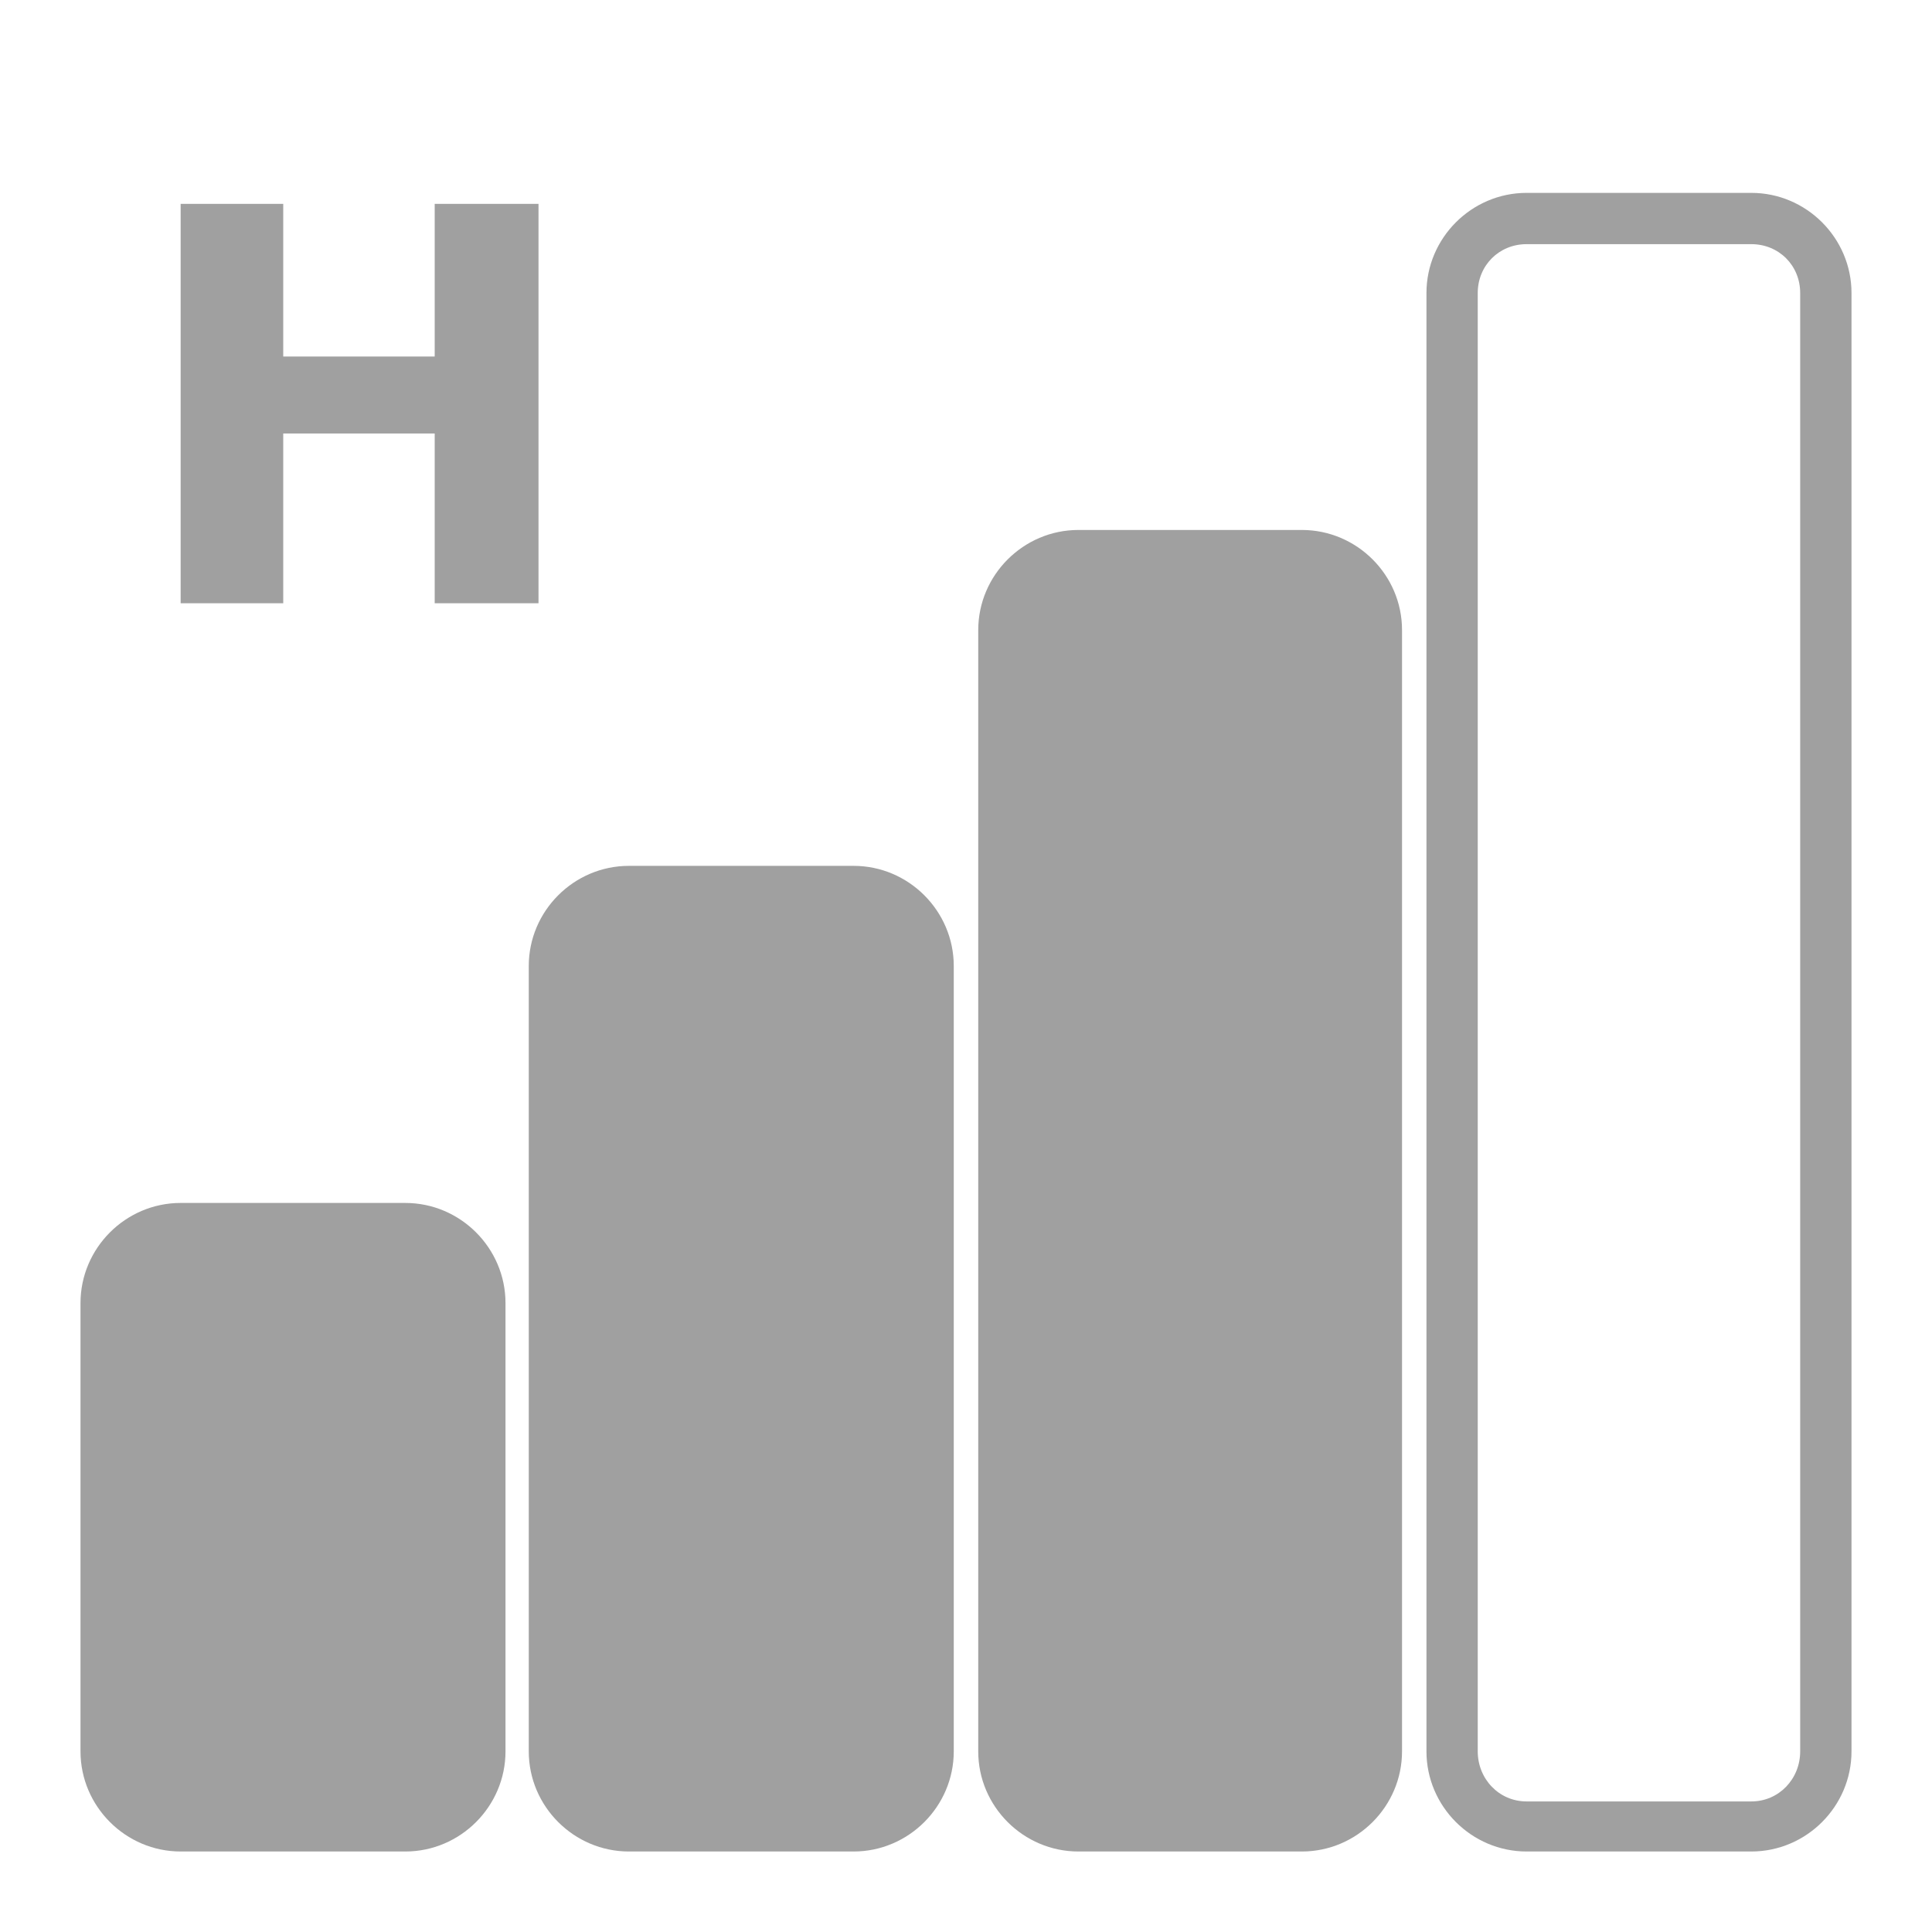 <svg xmlns="http://www.w3.org/2000/svg" xmlns:xlink="http://www.w3.org/1999/xlink" width="48" height="48">
  <defs id="acyl-settings">
    <linearGradient id="acyl-gradient" x1="0%" x2="0%" y1="0%" y2="100%">
      <stop offset="100%" style="stop-color:#A0A0A0;stop-opacity:1"/>
    </linearGradient>
    <g id="acyl-filter">
      <filter/>
    </g>
    <g id="acyl-drawing">
      <path d="M 37.928,4.792 C 36.561,4.792 35.44,5.913 35.44,7.28 l 0,36.232 C 35.44,44.879 36.561,46 37.928,46 l 5.583,0 C 44.879,46 46,44.879 46,43.512 L 46,7.28 c -10e-7,-1.367 -1.121,-2.488 -2.488,-2.488 l -5.583,0 z m -33.44,0.273 0,9.923 2.549,0 0,-4.218 3.763,0 0,4.218 2.579,0 0,-9.923 -2.579,0 0,3.793 -3.763,0 0,-3.793 -2.549,0 z m 33.44,1.001 5.583,0 c 0.685,0 1.214,0.529 1.214,1.214 l 0,36.232 c 0,0.686 -0.528,1.244 -1.214,1.244 l -5.583,0 c -0.686,0 -1.214,-0.559 -1.214,-1.244 l 0,-36.232 c 0,-0.684 0.529,-1.214 1.214,-1.214 z M 26.792,13.167 c -1.367,0 -2.488,1.121 -2.488,2.488 l 0,27.857 C 24.303,44.879 25.425,46 26.792,46 l 5.553,0 c 1.367,-2e-6 2.488,-1.121 2.488,-2.488 l 0,-27.857 c 0.001,-1.368 -1.121,-2.488 -2.488,-2.488 l -5.553,0 z M 15.625,21.512 C 14.258,21.512 13.137,22.632 13.137,24 l 0,19.512 C 13.137,44.879 14.258,46 15.625,46 l 5.583,0 c 1.367,-2e-6 2.488,-1.121 2.488,-2.488 l 0,-19.512 c 0,-1.367 -1.121,-2.488 -2.488,-2.488 l -5.583,0 z M 4.488,29.887 C 3.121,29.887 2,31.008 2,32.375 L 2,43.512 C 2,44.879 3.121,46 4.488,46 l 5.583,0 c 1.367,-2e-6 2.488,-1.121 2.488,-2.488 l 0,-11.137 c 0,-1.367 -1.121,-2.488 -2.488,-2.488 l -5.583,0 z" id="path-main"/>
    </g>
  </defs>
  <g id="acyl-visual">
    <use id="visible1" style="fill:url(#acyl-gradient);filter:url(#filter)" xlink:href="#acyl-drawing"/>
  </g>
</svg>
